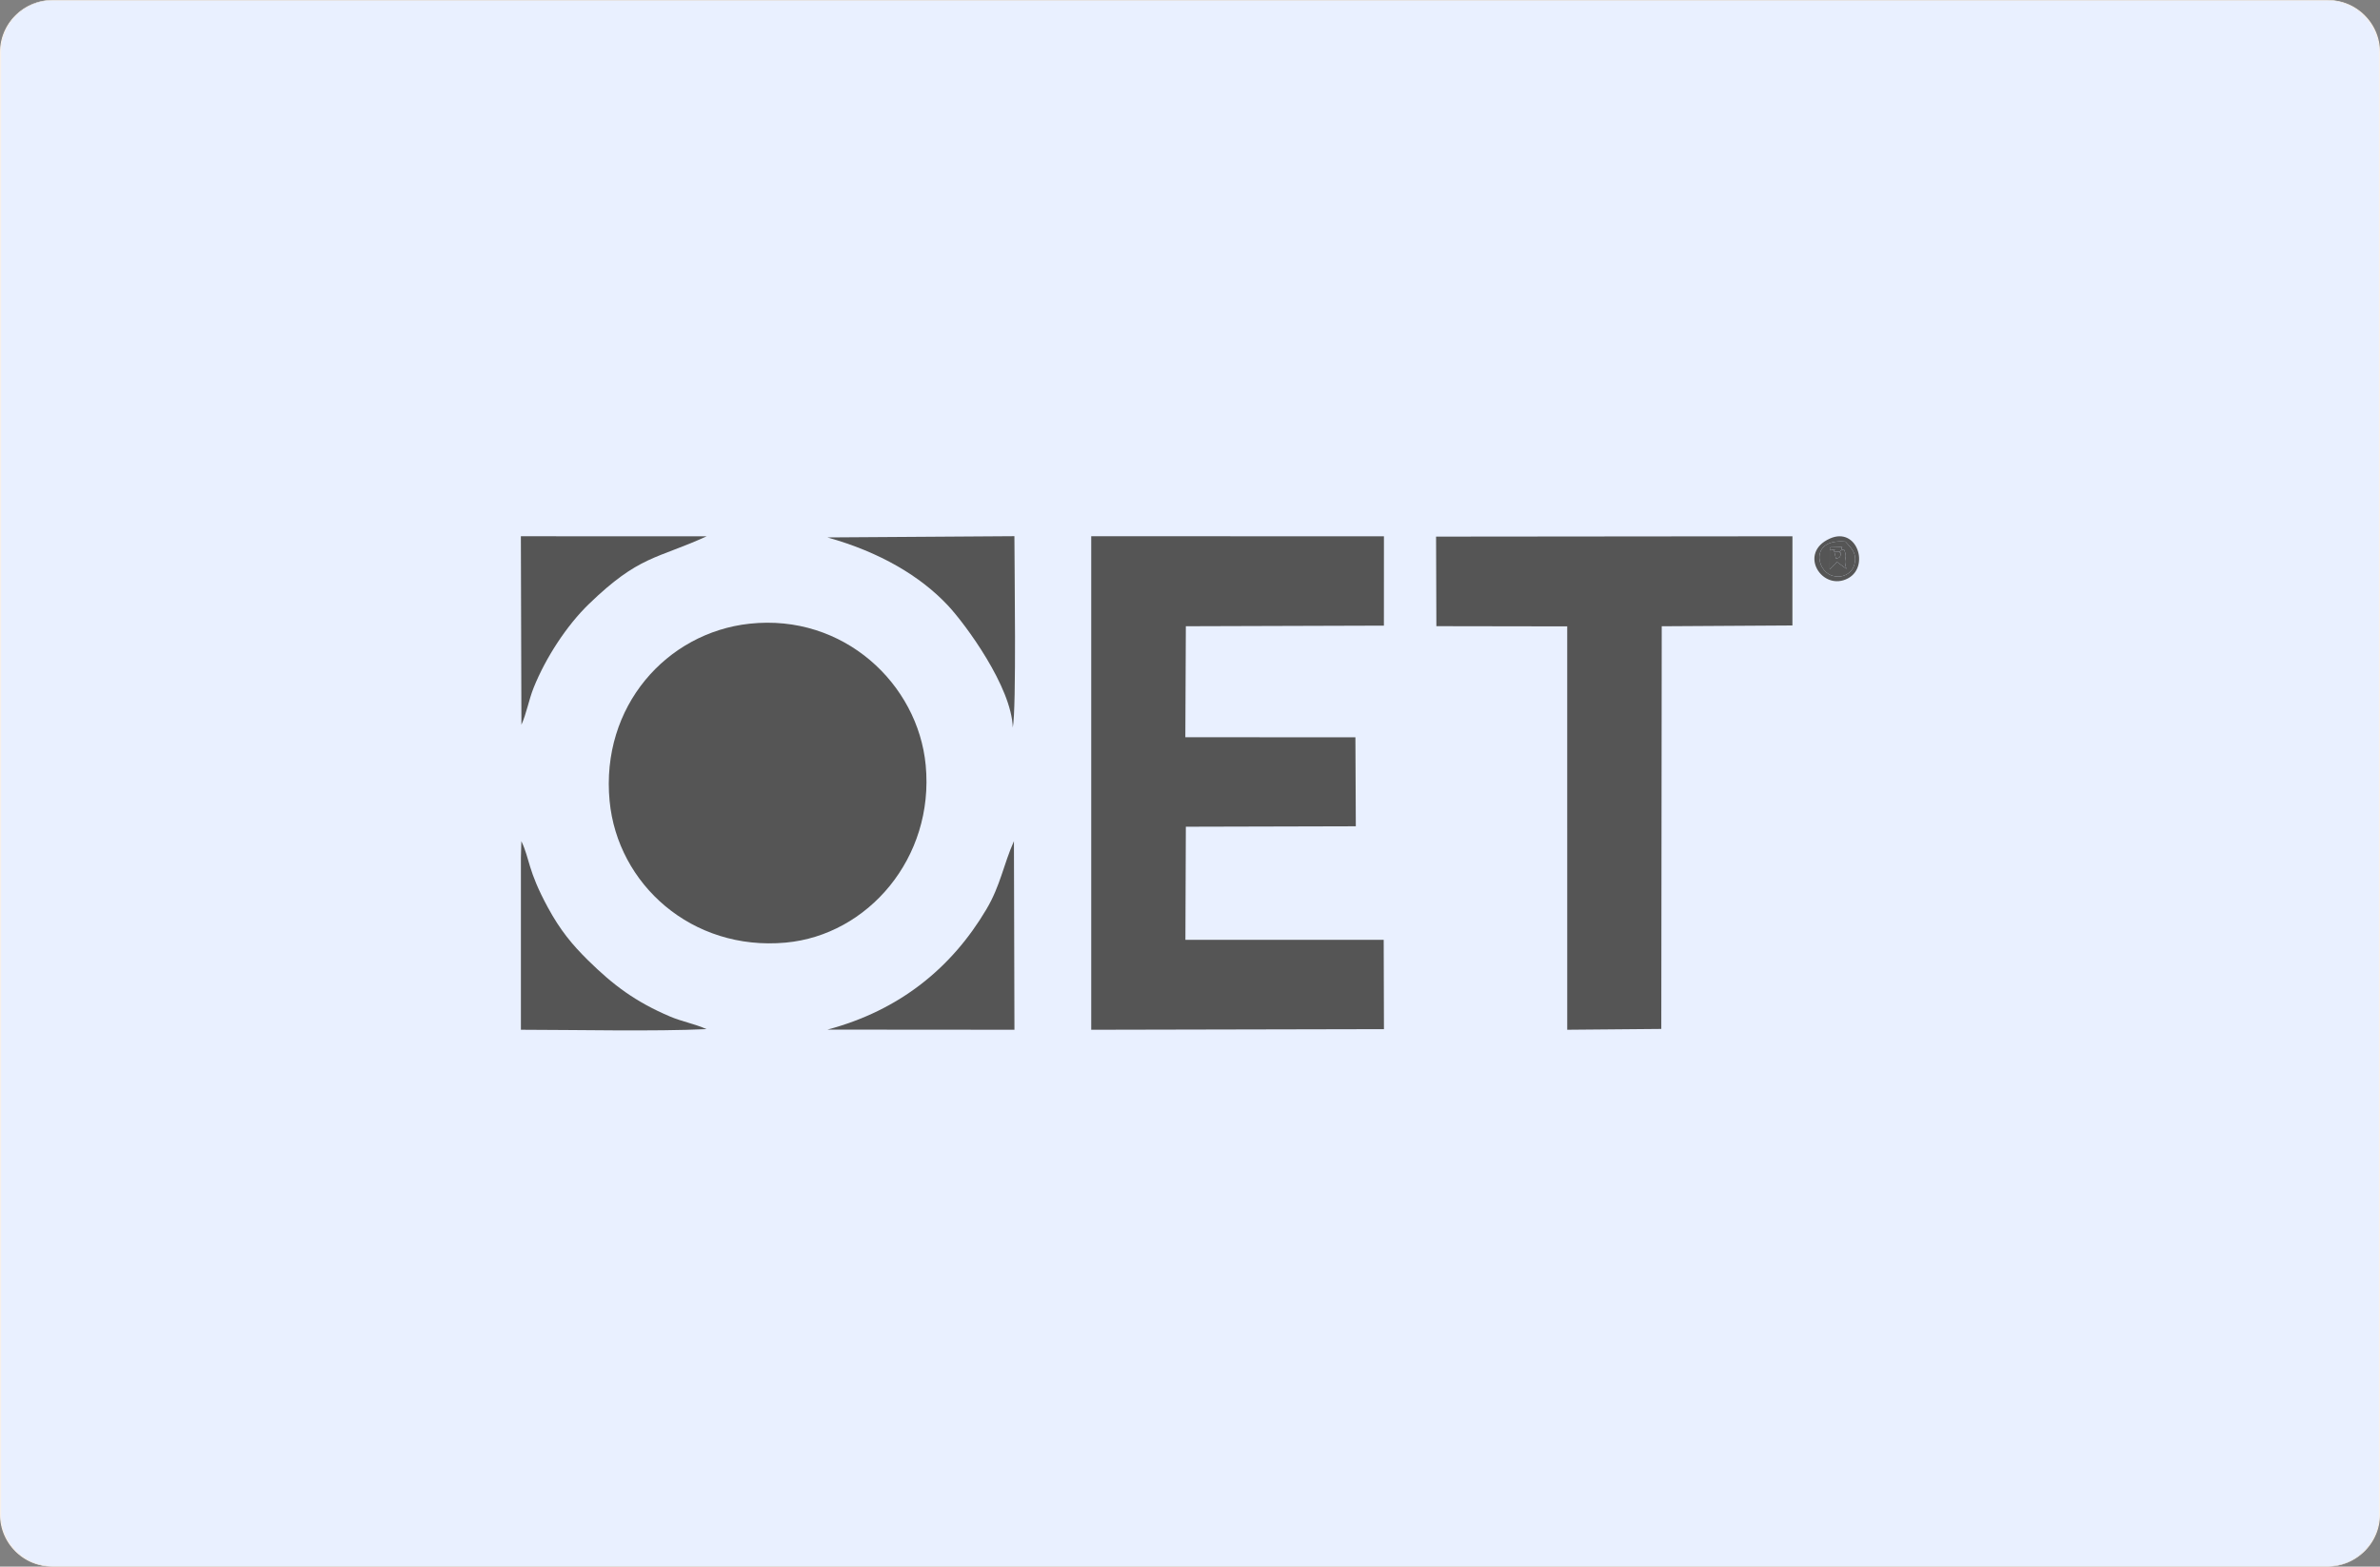 <?xml version="1.0" encoding="UTF-8"?>
<!DOCTYPE svg PUBLIC "-//W3C//DTD SVG 1.1//EN" "http://www.w3.org/Graphics/SVG/1.1/DTD/svg11.dtd">
<!-- Creator: CorelDRAW -->
<svg xmlns="http://www.w3.org/2000/svg" xml:space="preserve" width="404.75mm" height="266.419mm" version="1.1" style="shape-rendering:geometricPrecision; text-rendering:geometricPrecision; image-rendering:optimizeQuality; fill-rule:evenodd; clip-rule:evenodd"
viewBox="0 0 5185.44 3413.22"
 xmlns:xlink="http://www.w3.org/1999/xlink"
 xmlns:xodm="http://www.corel.com/coreldraw/odm/2003">
 <rect x="0" y="0" width="5185.44" height="3413.22" fill="#808080" stroke="none"/>
 <defs>
  <style type="text/css">
   <![CDATA[
    .fil2 {fill:#555555}
    .fil0 {fill:#E9F0FF}
    .fil1 {fill:#F7F0EA;fill-rule:nonzero}
   ]]>
  </style>
 </defs>
 <g id="Layer_x0020_1">
  <g>
   <path class="fil0" d="M113.99 0.61l4957.46 0c62.01,0 112.74,50.73 112.74,112.74l0 3186.53c0,62.01 -50.73,112.74 -112.74,112.74l-4957.46 0c-62.01,0 -112.74,-50.73 -112.74,-112.74l0 -3186.53c0,-62.01 50.73,-112.74 112.74,-112.74z"/>
   <path id="_1" class="fil1" d="M5070.93 1.21l-4957.46 0 1.05 -1.21 4957.46 0 0 0 -1.05 1.21zm114.51 111.88l-2.5 0.51 0 0 -0.15 -5.77 -0.44 -5.69 -0.72 -5.61 -0.99 -5.53 -1.26 -5.43 -1.52 -5.33 -1.78 -5.22 -2.02 -5.1 -2.26 -4.98 -2.49 -4.85 -2.72 -4.71 -2.93 -4.56 -3.14 -4.41 -3.35 -4.25 -3.54 -4.09 -3.73 -3.91 -3.91 -3.73 -4.08 -3.54 -4.25 -3.34 -4.41 -3.14 -4.56 -2.93 -4.7 -2.71 -4.84 -2.48 -4.96 -2.25 -5.08 -2.01 -5.19 -1.77 -5.3 -1.51 -5.39 -1.25 -5.47 -0.98 -5.55 -0.71 -5.62 -0.43 -5.68 -0.14 1.05 -1.21 5.88 0.15 5.79 0.44 5.7 0.73 5.6 1.01 5.5 1.28 5.39 1.54 5.27 1.79 5.15 2.04 5.02 2.28 4.88 2.51 4.74 2.74 4.59 2.95 4.44 3.16 4.28 3.37 4.11 3.56 3.93 3.75 3.75 3.93 3.56 4.11 3.36 4.27 3.16 4.43 2.95 4.59 2.73 4.73 2.5 4.87 2.27 5 2.03 5.12 1.78 5.24 1.53 5.35 1.27 5.45 1 5.55 0.72 5.64 0.44 5.72 0.15 5.79 0 0zm-2.5 3187.04l0 -3186.53 2.5 -0.51 0 3186.53 0 0 -2.5 0.51zm-112.01 113.09l1.05 -1.21 0 0 5.66 -0.14 5.58 -0.43 5.49 -0.7 5.39 -0.97 5.29 -1.23 5.2 -1.48 5.1 -1.73 4.99 -1.98 4.88 -2.22 4.76 -2.45 4.64 -2.68 4.51 -2.9 4.36 -3.11 4.21 -3.32 4.06 -3.52 3.89 -3.71 3.71 -3.89 3.53 -4.07 3.33 -4.24 3.13 -4.4 2.93 -4.55 2.71 -4.7 2.49 -4.84 2.26 -4.97 2.02 -5.1 1.77 -5.21 1.52 -5.33 1.26 -5.43 0.99 -5.52 0.72 -5.61 0.44 -5.69 0.15 -5.77 2.5 -0.51 -0.15 5.79 -0.44 5.72 -0.72 5.64 -1 5.55 -1.27 5.46 -1.53 5.36 -1.78 5.25 -2.03 5.13 -2.27 5.01 -2.51 4.88 -2.74 4.74 -2.95 4.6 -3.17 4.45 -3.37 4.29 -3.57 4.12 -3.77 3.95 -3.95 3.77 -4.14 3.59 -4.31 3.39 -4.48 3.19 -4.64 2.99 -4.8 2.77 -4.96 2.55 -5.1 2.32 -5.24 2.08 -5.37 1.83 -5.49 1.57 -5.59 1.3 -5.68 1.02 -5.76 0.74 -5.83 0.45 -5.89 0.15 0 0zm-4956.41 -1.21l4957.46 0 -1.05 1.21 -4957.46 0 0 0 1.05 -1.21zm-114.51 -111.88l2.5 -0.51 0 0 0.15 5.77 0.44 5.69 0.72 5.61 0.99 5.53 1.26 5.43 1.52 5.33 1.78 5.22 2.02 5.1 2.26 4.98 2.49 4.85 2.72 4.71 2.93 4.56 3.14 4.41 3.35 4.25 3.54 4.09 3.73 3.91 3.91 3.73 4.08 3.54 4.25 3.34 4.41 3.14 4.56 2.93 4.7 2.71 4.84 2.48 4.96 2.25 5.08 2.01 5.19 1.77 5.3 1.51 5.39 1.25 5.47 0.98 5.55 0.71 5.62 0.43 5.68 0.14 -1.05 1.21 -5.88 -0.15 -5.79 -0.44 -5.7 -0.73 -5.6 -1.01 -5.5 -1.28 -5.39 -1.54 -5.27 -1.79 -5.15 -2.04 -5.02 -2.28 -4.88 -2.51 -4.74 -2.74 -4.59 -2.95 -4.44 -3.16 -4.28 -3.37 -4.11 -3.56 -3.93 -3.75 -3.75 -3.93 -3.56 -4.11 -3.36 -4.27 -3.16 -4.43 -2.95 -4.59 -2.73 -4.73 -2.5 -4.87 -2.27 -5 -2.03 -5.12 -1.78 -5.24 -1.53 -5.35 -1.27 -5.45 -1 -5.55 -0.72 -5.64 -0.44 -5.72 -0.15 -5.79 0 0zm2.5 -3187.04l0 3186.53 -2.5 0.51 0 -3186.53 0 0 2.5 -0.51zm112.01 -113.09l-1.05 1.21 0 0 -5.66 0.14 -5.58 0.43 -5.49 0.7 -5.39 0.97 -5.29 1.23 -5.2 1.48 -5.1 1.73 -4.99 1.98 -4.88 2.22 -4.76 2.45 -4.64 2.68 -4.51 2.9 -4.36 3.11 -4.21 3.32 -4.06 3.52 -3.89 3.71 -3.71 3.89 -3.53 4.07 -3.33 4.24 -3.13 4.4 -2.93 4.55 -2.71 4.7 -2.49 4.84 -2.26 4.97 -2.02 5.1 -1.77 5.21 -1.52 5.33 -1.26 5.43 -0.99 5.52 -0.72 5.61 -0.44 5.69 -0.15 5.77 -2.5 0.51 0.15 -5.79 0.44 -5.72 0.72 -5.64 1 -5.55 1.27 -5.46 1.53 -5.36 1.78 -5.25 2.03 -5.13 2.27 -5.01 2.51 -4.88 2.74 -4.74 2.95 -4.6 3.17 -4.45 3.37 -4.29 3.57 -4.12 3.77 -3.95 3.95 -3.77 4.14 -3.59 4.31 -3.39 4.48 -3.19 4.64 -2.99 4.8 -2.77 4.96 -2.55 5.1 -2.32 5.24 -2.08 5.37 -1.83 5.49 -1.57 5.59 -1.3 5.68 -1.02 5.76 -0.74 5.83 -0.45 5.89 -0.15 0 0z"/>
  </g>
  <g id="_3163012924720">
   <polygon class="fil2" points="2583.67,1364.42 3015.19,1363.09 3015.27,1168.42 2377.53,1168.35 2377.53,2243.61 3015.29,2242.27 3014.75,2047.65 2582.71,2047.56 2583.67,1801.22 2954,1800.27 2953.1,1606.35 2582.58,1606.28 "/>
   <path class="fil2" d="M1328.19 1745.17c17.24,181.27 178.96,327.22 383.58,308.55 179.17,-16.35 324.21,-184.7 305.14,-386.32 -16.76,-177.29 -178.81,-330.75 -383.86,-308.5 -180.29,19.56 -324.49,179.92 -304.87,386.27z"/>
   <polygon class="fil2" points="3129.51,1364.27 3414.59,1364.73 3414.62,2243.58 3619.57,2241.79 3620.52,1364.46 3905.24,1362.73 3905.31,1168.41 3128.85,1169.15 "/>
   <path class="fil2" d="M1134.92 2243.58c118.54,0.08 292.11,3.96 404.39,-1.39 -24.57,-11.17 -53.43,-16.43 -78.85,-27.2 -75.78,-32.1 -124.43,-68.68 -179.54,-123.01 -34.51,-34.03 -60.46,-65.53 -87.1,-114.55 -44.71,-82.27 -38.96,-105.15 -57.92,-144.72l-0.97 35.67 0 375.21z"/>
   <path class="fil2" d="M1802.61 1170.91c114.68,31.85 203.32,84.98 262.47,148.05 38.56,41.11 139.17,178.14 141.48,266.31 8.31,-40.12 3.58,-349.71 3.58,-417.07l-407.54 2.71z"/>
   <path class="fil2" d="M1136.03 1579.03c11.07,-24.2 16.19,-54.58 26.57,-80.45 26.5,-66.04 72.43,-136.06 120.23,-182.33 110.08,-106.57 147.24,-97.71 256.71,-147.74l-404.69 -0.16 1.18 410.68z"/>
   <path class="fil2" d="M2209.1 1832.65c-22.9,51.44 -29.29,96.61 -59.89,148.3 -75.7,127.86 -189.29,220.49 -346.38,262.31l407.39 0.31 -1.11 -410.92z"/>
   <path class="fil2" d="M3986.59 1198.97c7.6,-7.95 -10.23,-5.99 15.2,-6.85 23.14,-0.78 4.8,0.16 12.21,5.16 3.94,4.11 3.11,-4.8 6.38,7.27 3.8,14.03 -4.7,11.82 2.4,34.79l-20.59 -15.15c-0.93,1.09 -2.13,1.58 -2.54,3.46l-13.14 12.37 0.08 -41.06zm34.3 -18.87c-76.7,-6.78 -63.89,61.38 -31.1,73.36 23.15,8.45 43.72,-3.96 49.35,-20.22 9.18,-26.47 -5.48,-38.48 -18.25,-53.13z"/>
   <path class="fil2" d="M4020.9 1180.11c12.77,14.65 27.43,26.66 18.25,53.13 -5.64,16.26 -26.21,28.68 -49.35,20.22 -32.78,-11.98 -45.6,-80.14 31.1,-73.36zm-33.77 -6.87c-71.48,31.69 -16.58,116.84 39.34,86.78 47.61,-25.6 19.63,-112.92 -39.34,-86.78z"/>
   <path class="fil2" d="M4014 1197.28l-6.47 4.87c2.98,5.66 4.85,-1.97 2.15,8.71 -1.33,5.25 -6.33,4.9 -9.54,6.19l-3.52 -14.59c-3.47,-5.64 10.34,-6.63 -10.01,-3.49l-0.08 41.06 13.14 -12.37c0.4,-1.88 1.61,-2.38 2.54,-3.46l20.59 15.15c-7.1,-22.97 1.4,-20.76 -2.4,-34.79 -3.27,-12.07 -2.44,-3.16 -6.38,-7.27z"/>
   <path class="fil2" d="M3996.61 1202.46l10.92 -0.31 6.47 -4.87c-7.41,-5 10.94,-5.94 -12.21,-5.16 -25.42,0.86 -7.6,-1.1 -15.2,6.85 20.35,-3.14 6.55,-2.15 10.01,3.49z"/>
   <path class="fil2" d="M4007.53 1202.15l-10.92 0.31 3.52 14.59c3.21,-1.29 8.21,-0.94 9.54,-6.19 2.71,-10.68 0.83,-3.05 -2.15,-8.71z"/>
  </g>
 </g>
</svg>
